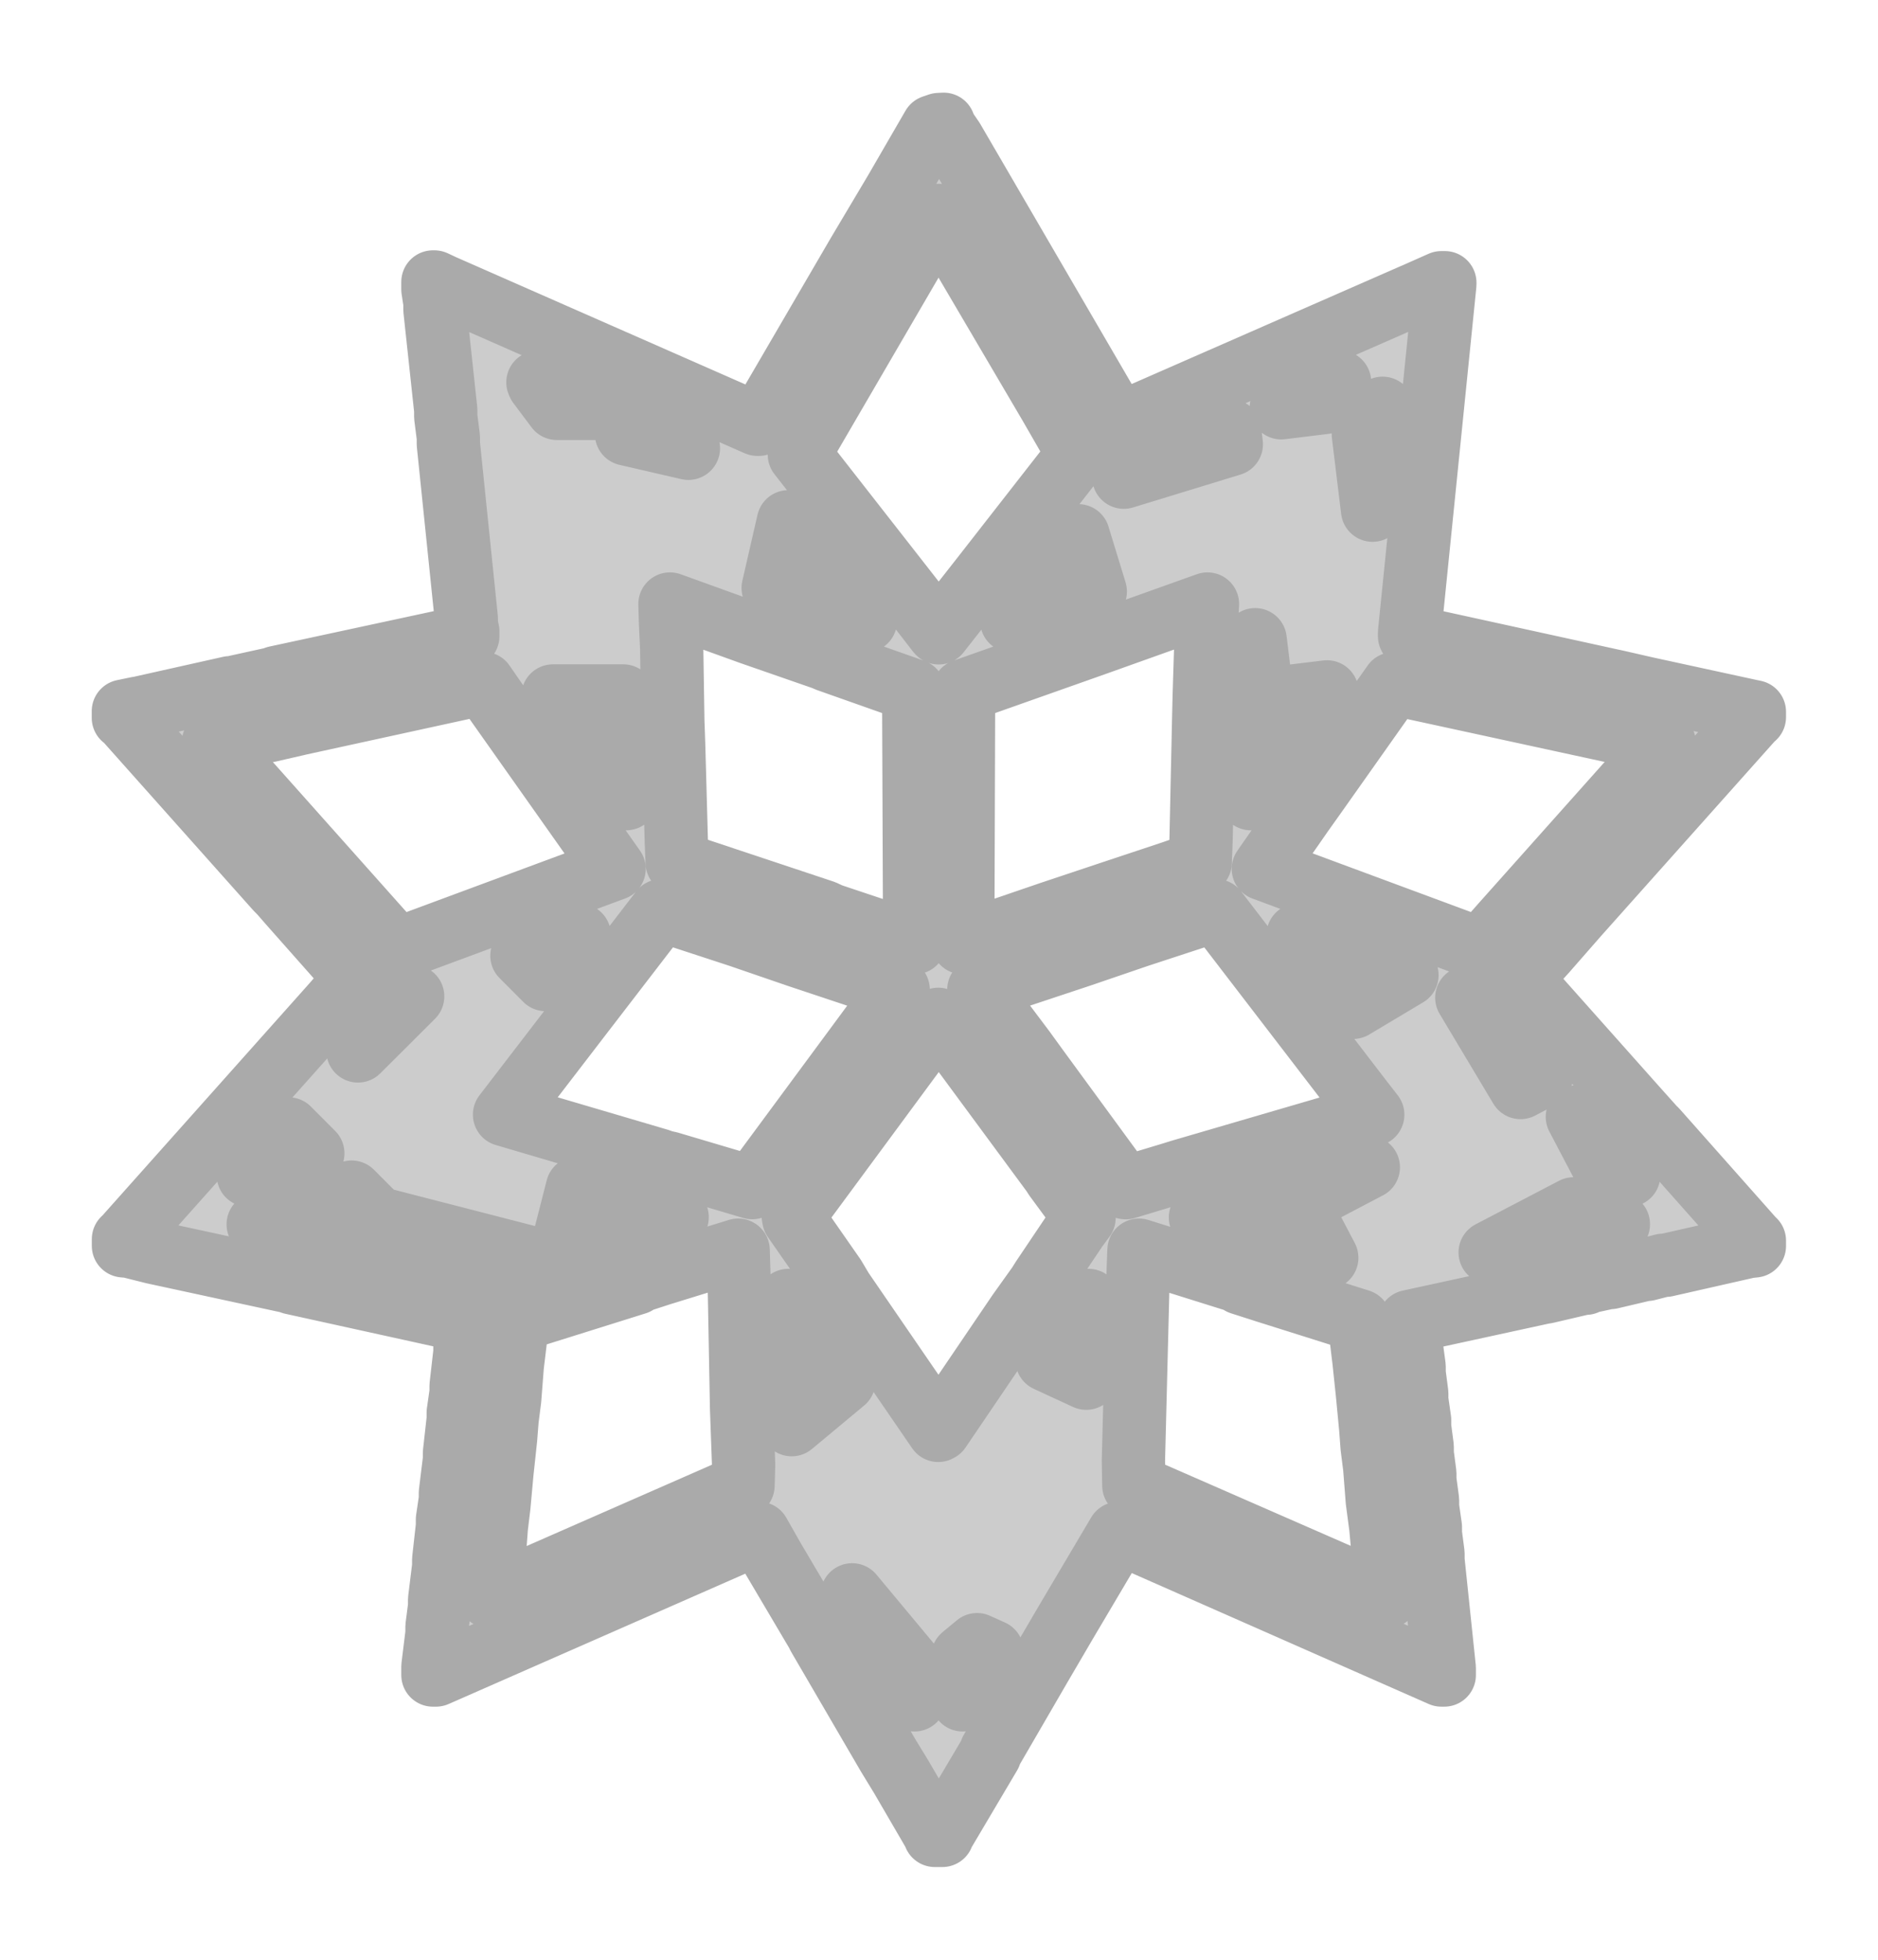 <svg xmlns="http://www.w3.org/2000/svg" viewBox="0 0 23 24" shape-rendering="geometricPrecision"><path fill="#cccccc" stroke="#aaaaaa" stroke-linejoin="round" stroke-width=".775" d="m11.498 1.525-.073.025-.46.794-.454.763-1.218 2.089h-.017L5.42 3.5l-.1-.047h-.018v.092l.025.163v.086l.132 1.227v.082l.032.252v.082l.22 2.137v.075l.018.082v.06l-2.349.506-.04.015-.456.1-.025.01h-.043l-1.095.245-.04.007-.17.035v.082l.018.01 1.859 2.086.052.053.115.132.804.908v.006l-.053.05-.22.256-2.564 2.876-.01.007v.082l.071.006.295.074 1.697.367v.006l2.14.471h.014v.047l-.035.252v.08l-.047.412v.082l-.035.245v.082l-.046.412v.08l-.05.409v.08l-.036.245v.082l-.046.412v.082l-.05.407v.082l-.032.248v.082l-.05.407v.104h.037l3.642-1.6.294-.135h.018l.177.312.539.912.015.032.854 1.465.16.262.404.694.007.022h.092l.005-.022.017-.025.56-.946.015-.043.599-1.032.316-.54.645-1.09.05.012 3.905 1.722h.035v-.085l-.138-1.32v-.082l-.032-.245V18.7l-.035-.244v-.085l-.033-.245v-.08l-.032-.245v-.082l-.032-.245v-.085l-.035-.244v-.082l-.032-.245v-.082l-.033-.245v-.085l-.025-.17v-.052l1.632-.355.043-.007.458-.107h.028v-.01l.23-.05.03-.01h.042l.382-.09.025-.01h.043l.194-.05h.033l1.015-.23.07-.007v-.065l-.015-.013-1.19-1.342-.028-.027-.197-.22-1.428-1.604v-.006l.295-.324.4-.457 2.148-2.408.015-.01v-.065l-.035-.007-1.288-.28-.372-.085-.047-.01-2.481-.544v-.045l.432-4.264v-.02h-.042l-.302.134-.01.015h-.025L14.01 5.06l-.297.135h-.015L11.67 1.712l-.099-.145-.014-.045zm-.002 1.113 1.366 2.324.34.591-.008.025-1.18 1.512-.518.66-.011-.011-.258-.334-.04-.05L9.79 5.568l.03-.063 1.378-2.366.287-.49zm4.91 2.04-.008.024-.169.226-.537.066zm-9.818.004.052.02.677.299H6.82l-.224-.299zM16.933 5l-.123 1.248-.113-.927.225-.308zm-9.26.157.053.023.705.31-.758-.175zm7.387.115.02.169-1.317.403.002-.003.16-.072 1.015-.444zM9.655 6.39l.944 1.204v.01l-1.13-.403zm3.55.171.209.683-.233.083-.09.022-.7.255.006-.022.777-.981zm-5 .836.986.356.898.312.048.021 1.053.372.012 3.086-.362-.117-.67-.224-.081-.038-.736-.245-.769-.256-.291-.1-.01-.254-.033-1.196-.01-.287-.014-.893-.014-.298zm6.583 0-.012.228-.028.9-.007.302-.032 1.475-.01.262-.337.118-.734.244-.77.257-.713.244-.354.117.01-3.086 1.632-.577zm.584.437.09.735.79-.096-.915 1.302-.017.006.01-.183.018-.878zm-9.451.536.152.22 1.448 2.05-2.608.967-.05.015L2.892 9.41l-.28-.312.003-.01.114-.018.425-.1.14-.022.336-.077.042-.01zm11.146.003 3.284.713.03.01-.023.026-1.954 2.191-.276.312-.093-.035-2.563-.95.474-.682.153-.215zm-10.295.15h.861l.035 1.258-.013-.006-.763-1.078zm1.358 2.624.152.06.77.252.713.245.745.248.49.167-.065.092-1.723 2.333-1.015-.301-.082-.018-.035-.015-1.901-.56.937-1.22.982-1.277zm6.73 0 .033.006 1.787 2.328.132.17-.127.035-.033.015-2.195.641-.106.033-.564.17-.017-.003-1.054-1.44-.174-.24-.546-.726-.008-.017.47-.16.768-.255.714-.244.769-.252zm-7.765.305-.008.02-.404.524-.291-.292.657-.245zm8.802 0 .042.008.579.212.713.27-.66.394-.375-.48-.03-.042-.262-.341zm-10.843.75-.67.668.355-.397.206-.23zm12.91.016.068.025.045.043.554.627.043.042.203.229-.255.134zm-6.473.265.022.015 1.38 1.872.032.05.343.466.008.03-.088.118-.422.628-.047.075-.245.343-.97 1.43-.013.007-1.18-1.72-.095-.16-.494-.709-.007-.036 1.617-2.192.007-.01zm7.827 1.194.566.633.063.082-.273-.092-.036-.013zm-15.785.148.298.299-.637.218-.153.05.038-.057zm13.225.47-.855.449.346.659-.185-.057-.27-.088-1.092-.349.012-.01zm-9.687.255 1.222.356-.006.008-.458.145-.443.134-.032.01-.49.157zm-2.765.049.318.319 2.007.517-.567.18-.055.005-2.103-.47-.744-.156.007-.006zm14.966.205.548.187v.003l-.457.1-.043.014-1.07.23zM9.04 15.31l.007.227.01.347.025 1.362.025.691-.007.255-.24.107-2.863 1.256.033-.372.032-.255.017-.227.031-.257.037-.407.045-.419.018-.23.032-.252.032-.411.05-.415.013-.14 1.455-.456.003-.015.302-.098zm4.909 0 1.245.39v.014l.312.1 1.145.361.022.23.031.255.043.409.04.419.017.23.032.252.032.411.043.325.077.849-.077-.04-3.025-1.323-.005-.304.06-2.369zm-4.295.616.014.008.068.107.599.874-.639.532-.035-1.439zm3.67 0h.008l-.005.06-.02.678-.004.214-.48-.222zm-2.888 3.605.763.916.001.37-.017-.007-.025-.05-.464-.79-.012-.018zm1.53.61.184.083-.343.586-.018.007.002-.531z"/></svg>